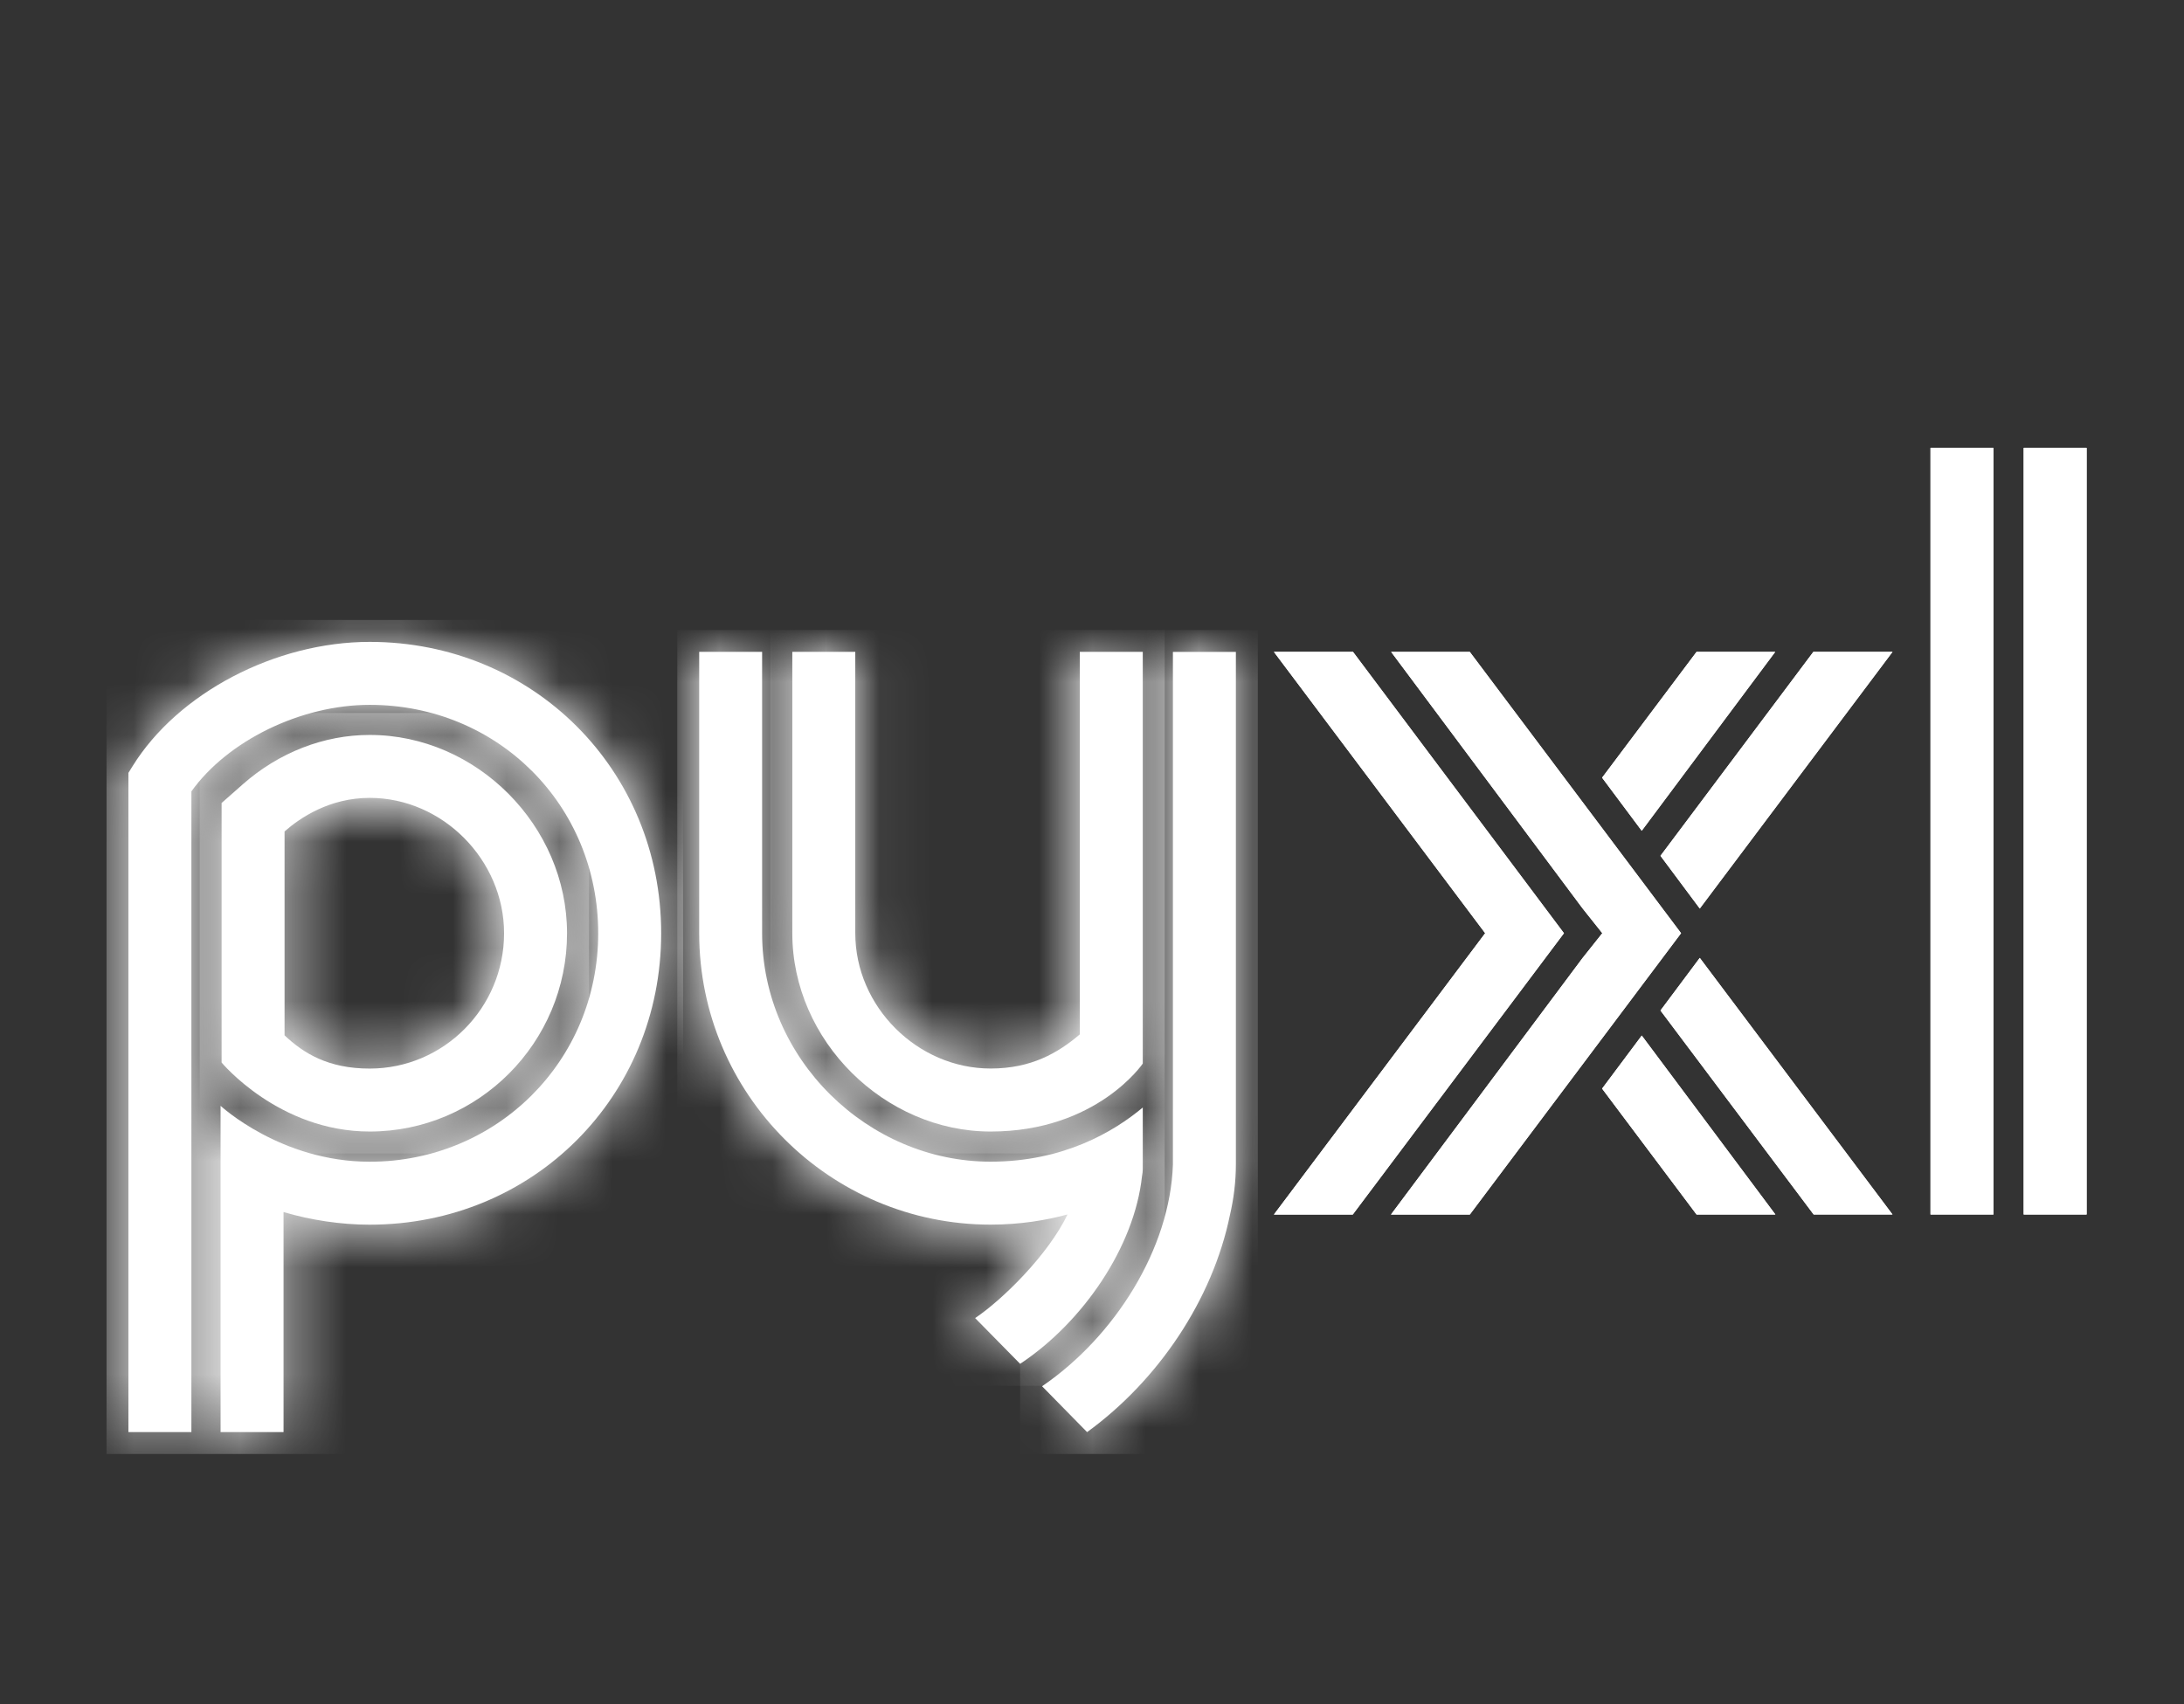 <svg xmlns="http://www.w3.org/2000/svg" xmlns:xlink="http://www.w3.org/1999/xlink" width="41" height="32" viewBox="0 0 41 32">
  <rect x="0" y="0" width="41" height="32" fill="#333333" stroke="none"/>
  <defs>
    <path id="pyxl-white-a" d="M6.271,0.939 L6.271,8.121 C5.86,8.471 5.358,8.763 4.597,8.763 C3.219,8.763 2.056,7.599 2.056,6.221 L2.056,0.939 L0.874,0.939 L0.874,6.221 C0.874,8.24 2.604,9.946 4.597,9.946 C6.59,9.946 7.454,8.669 7.454,8.669 L7.454,0.939 L6.271,0.939 Z"/>
    <path id="pyxl-white-c" d="M3.019,0.939 L3.019,10.567 C2.967,12.138 1.933,13.791 0.563,14.727 L1.408,15.589 C2.744,14.616 3.762,13.104 4.089,11.514 C4.161,11.204 4.2,10.884 4.2,10.558 L4.2,10.443 C4.2,10.424 4.201,10.406 4.2,10.388 L4.2,0.939 L3.019,0.939 Z"/>
    <path id="pyxl-white-e" d="M0.126,0.939 L0.126,6.221 C0.126,9.239 2.579,11.693 5.597,11.693 C6.152,11.693 6.639,11.611 7.04,11.503 C6.676,12.26 5.82,13.103 5.306,13.448 L6.15,14.308 C7.337,13.52 8.296,12.105 8.439,10.783 C8.448,10.734 8.454,10.691 8.454,10.656 L8.454,9.494 C7.906,9.952 6.961,10.511 5.597,10.511 C3.295,10.511 1.307,8.587 1.307,6.221 L1.307,0.939 L0.126,0.939 Z"/>
    <path id="pyxl-white-g" d="M0.489,3.086 L0.411,3.21 L0.411,15.589 L1.594,15.589 L1.594,3.557 C2.274,2.608 3.648,1.933 4.94,1.933 C7.346,1.933 9.23,3.817 9.23,6.221 C9.23,8.627 7.32,10.511 4.94,10.511 C3.27,10.511 2.141,9.462 2.141,9.462 L2.141,15.589 L3.324,15.589 L3.324,11.457 C3.835,11.608 4.401,11.693 4.94,11.693 C8.009,11.693 10.412,9.29 10.412,6.221 C10.412,3.153 8.009,0.75 4.94,0.75 C3.171,0.75 1.34,1.711 0.489,3.086 Z"/>
    <path id="pyxl-white-i" d="M0.56,1.424 L0.16,1.776 L0.16,6.65 C0.16,6.65 1.232,7.946 2.94,7.946 C4.983,7.946 6.645,6.275 6.645,4.221 C6.645,2.203 4.949,0.498 2.94,0.498 C2.081,0.498 1.236,0.827 0.56,1.424 Z M1.343,6.139 L1.343,2.31 C1.634,2.053 2.187,1.68 2.94,1.68 C4.307,1.68 5.463,2.844 5.463,4.221 C5.463,5.623 4.331,6.763 2.94,6.763 C2.163,6.763 1.702,6.478 1.343,6.139 Z"/>
  </defs>
  <g fill="none" fill-rule="evenodd" transform="translate(2 8)">
    <polygon fill="#FFF" points="34.241 14.805 35.423 14.805 35.423 .411 34.241 .411"/>
    <polygon fill="#FFF" points="34.241 14.805 35.423 14.805 35.423 .411 34.241 .411"/>
    <polygon fill="#FFF" points="35.99 14.805 37.172 14.805 37.172 .411 35.99 .411"/>
    <polygon fill="#FFF" points="35.99 14.805 37.172 14.805 37.172 .411 35.99 .411"/>
    <polygon fill="#FFF" points="29.907 9.056 29.91 9.059 33.528 4.24 32.042 4.24 29.172 8.07"/>
    <polygon fill="#FFF" points="32.042 4.241 29.172 8.07 29.907 9.056 29.91 9.06 33.528 4.241"/>
    <polygon fill="#FFF" points="28.82 7.599 31.326 4.24 29.849 4.24 28.076 6.603"/>
    <polygon fill="#FFF" points="29.849 4.241 28.076 6.603 28.82 7.6 31.326 4.241"/>
    <polygon fill="#FFF" points="29.907 9.99 29.172 10.974 32.048 14.805 33.528 14.805 29.91 9.987"/>
    <polygon fill="#FFF" points="29.907 9.99 29.172 10.975 32.047 14.805 33.528 14.805 29.91 9.987"/>
    <polygon fill="#FFF" points="28.076 12.442 29.85 14.806 31.33 14.806 28.821 11.445"/>
    <polygon fill="#FFF" points="28.076 12.441 29.849 14.805 31.329 14.805 28.82 11.445"/>
    <polygon fill="#FFF" points="23.395 14.806 27.36 9.523 23.4 4.24 21.915 4.24 25.881 9.523 21.915 14.806"/>
    <polygon fill="#FFF" points="21.915 4.241 25.881 9.523 21.915 14.806 23.395 14.806 27.36 9.523 23.4 4.241"/>
    <polygon fill="#FFF" points="25.593 4.241 24.116 4.241 27.709 9.056 28.08 9.523 27.709 9.99 24.113 14.806 25.593 14.806 29.559 9.523"/>
    <polygon fill="#FFF" points="24.116 4.241 27.708 9.056 28.08 9.523 27.708 9.99 24.112 14.806 25.592 14.806 29.558 9.523 25.592 4.241"/>
    <path fill="#FFF" d="M16.597,13.247 C18.59,13.247 19.453,11.971 19.453,11.971 L19.453,4.24 L18.271,4.24 L18.271,11.423 C17.86,11.772 17.359,12.064 16.597,12.064 C15.22,12.064 14.056,10.901 14.056,9.523 L14.056,4.24 L12.874,4.24 L12.874,9.523 C12.874,11.542 14.604,13.247 16.597,13.247"/>
    <g transform="translate(12 3.302)">
      <mask id="pyxl-white-b" fill="#fff">
        <use xlink:href="#pyxl-white-a"/>
      </mask>
      <polygon fill="#FFF" points=".462 10.356 7.865 10.356 7.865 .526 .462 .526" mask="url(#pyxl-white-b)"/>
    </g>
    <path fill="#FFF" d="M20.019,4.241 L20.019,13.869 C19.967,15.441 18.934,17.094 17.563,18.03 L18.408,18.891 C19.745,17.918 20.762,16.406 21.089,14.817 C21.161,14.507 21.201,14.187 21.201,13.861 L21.201,13.745 C21.201,13.726 21.202,13.708 21.201,13.69 L21.201,4.241 L20.019,4.241 Z"/>
    <g transform="translate(17 3.302)">
      <mask id="pyxl-white-d" fill="#fff">
        <use xlink:href="#pyxl-white-c"/>
      </mask>
      <polygon fill="#FFF" points=".151 16 4.613 16 4.613 .527 .151 .527" mask="url(#pyxl-white-d)"/>
    </g>
    <path fill="#FFF" d="M19.439,14.084 C19.448,14.036 19.453,13.993 19.453,13.958 L19.453,12.796 C18.907,13.253 17.96,13.813 16.596,13.813 C14.294,13.813 12.307,11.888 12.307,9.523 L12.307,4.24 L11.126,4.24 L11.126,9.523 C11.126,12.541 13.579,14.995 16.596,14.995 C17.152,14.995 17.64,14.913 18.041,14.804 C17.677,15.562 16.82,16.405 16.306,16.75 L17.151,17.609 C18.337,16.821 19.297,15.407 19.439,14.084"/>
    <g transform="translate(11 3.302)">
      <mask id="pyxl-white-f" fill="#fff">
        <use xlink:href="#pyxl-white-e"/>
      </mask>
      <polygon fill="#FFF" points="-.286 14.719 8.865 14.719 8.865 .527 -.286 .527" mask="url(#pyxl-white-f)"/>
    </g>
    <path fill="#FFF" d="M4.94,4.053 C3.17,4.053 1.339,5.013 0.488,6.388 L0.411,6.512 L0.411,18.891 L1.593,18.891 L1.593,6.86 C2.273,5.91 3.647,5.235 4.94,5.235 C7.345,5.235 9.23,7.119 9.23,9.524 C9.23,11.929 7.319,13.814 4.94,13.814 C3.27,13.814 2.141,12.764 2.141,12.764 L2.141,18.891 L3.323,18.891 L3.323,14.759 C3.835,14.911 4.401,14.996 4.94,14.996 C8.008,14.996 10.412,12.592 10.412,9.524 C10.412,6.456 8.008,4.053 4.94,4.053"/>
    <g transform="translate(0 3.302)">
      <mask id="pyxl-white-h" fill="#fff">
        <use xlink:href="#pyxl-white-g"/>
      </mask>
      <polygon fill="#FFF" points="0 16 10.824 16 10.824 .339 0 .339" mask="url(#pyxl-white-h)"/>
    </g>
    <path fill="#FFF" d="M3.342,7.612 C3.634,7.355 4.186,6.982 4.94,6.982 C6.307,6.982 7.463,8.146 7.463,9.524 C7.463,10.925 6.331,12.065 4.94,12.065 C4.163,12.065 3.701,11.78 3.342,11.441 L3.342,7.612 Z M8.645,9.524 C8.645,7.505 6.948,5.8 4.94,5.8 C4.081,5.8 3.236,6.129 2.559,6.726 L2.16,7.078 L2.16,11.951 C2.16,11.951 3.231,13.247 4.94,13.247 C6.983,13.247 8.645,11.577 8.645,9.524 Z"/>
    <g transform="translate(2 5.302)">
      <mask id="pyxl-white-j" fill="#fff">
        <use xlink:href="#pyxl-white-i"/>
      </mask>
      <polygon fill="#FFF" points="-.251 8.357 7.058 8.357 7.058 .086 -.251 .086" mask="url(#pyxl-white-j)"/>
    </g>
  </g>
</svg>
